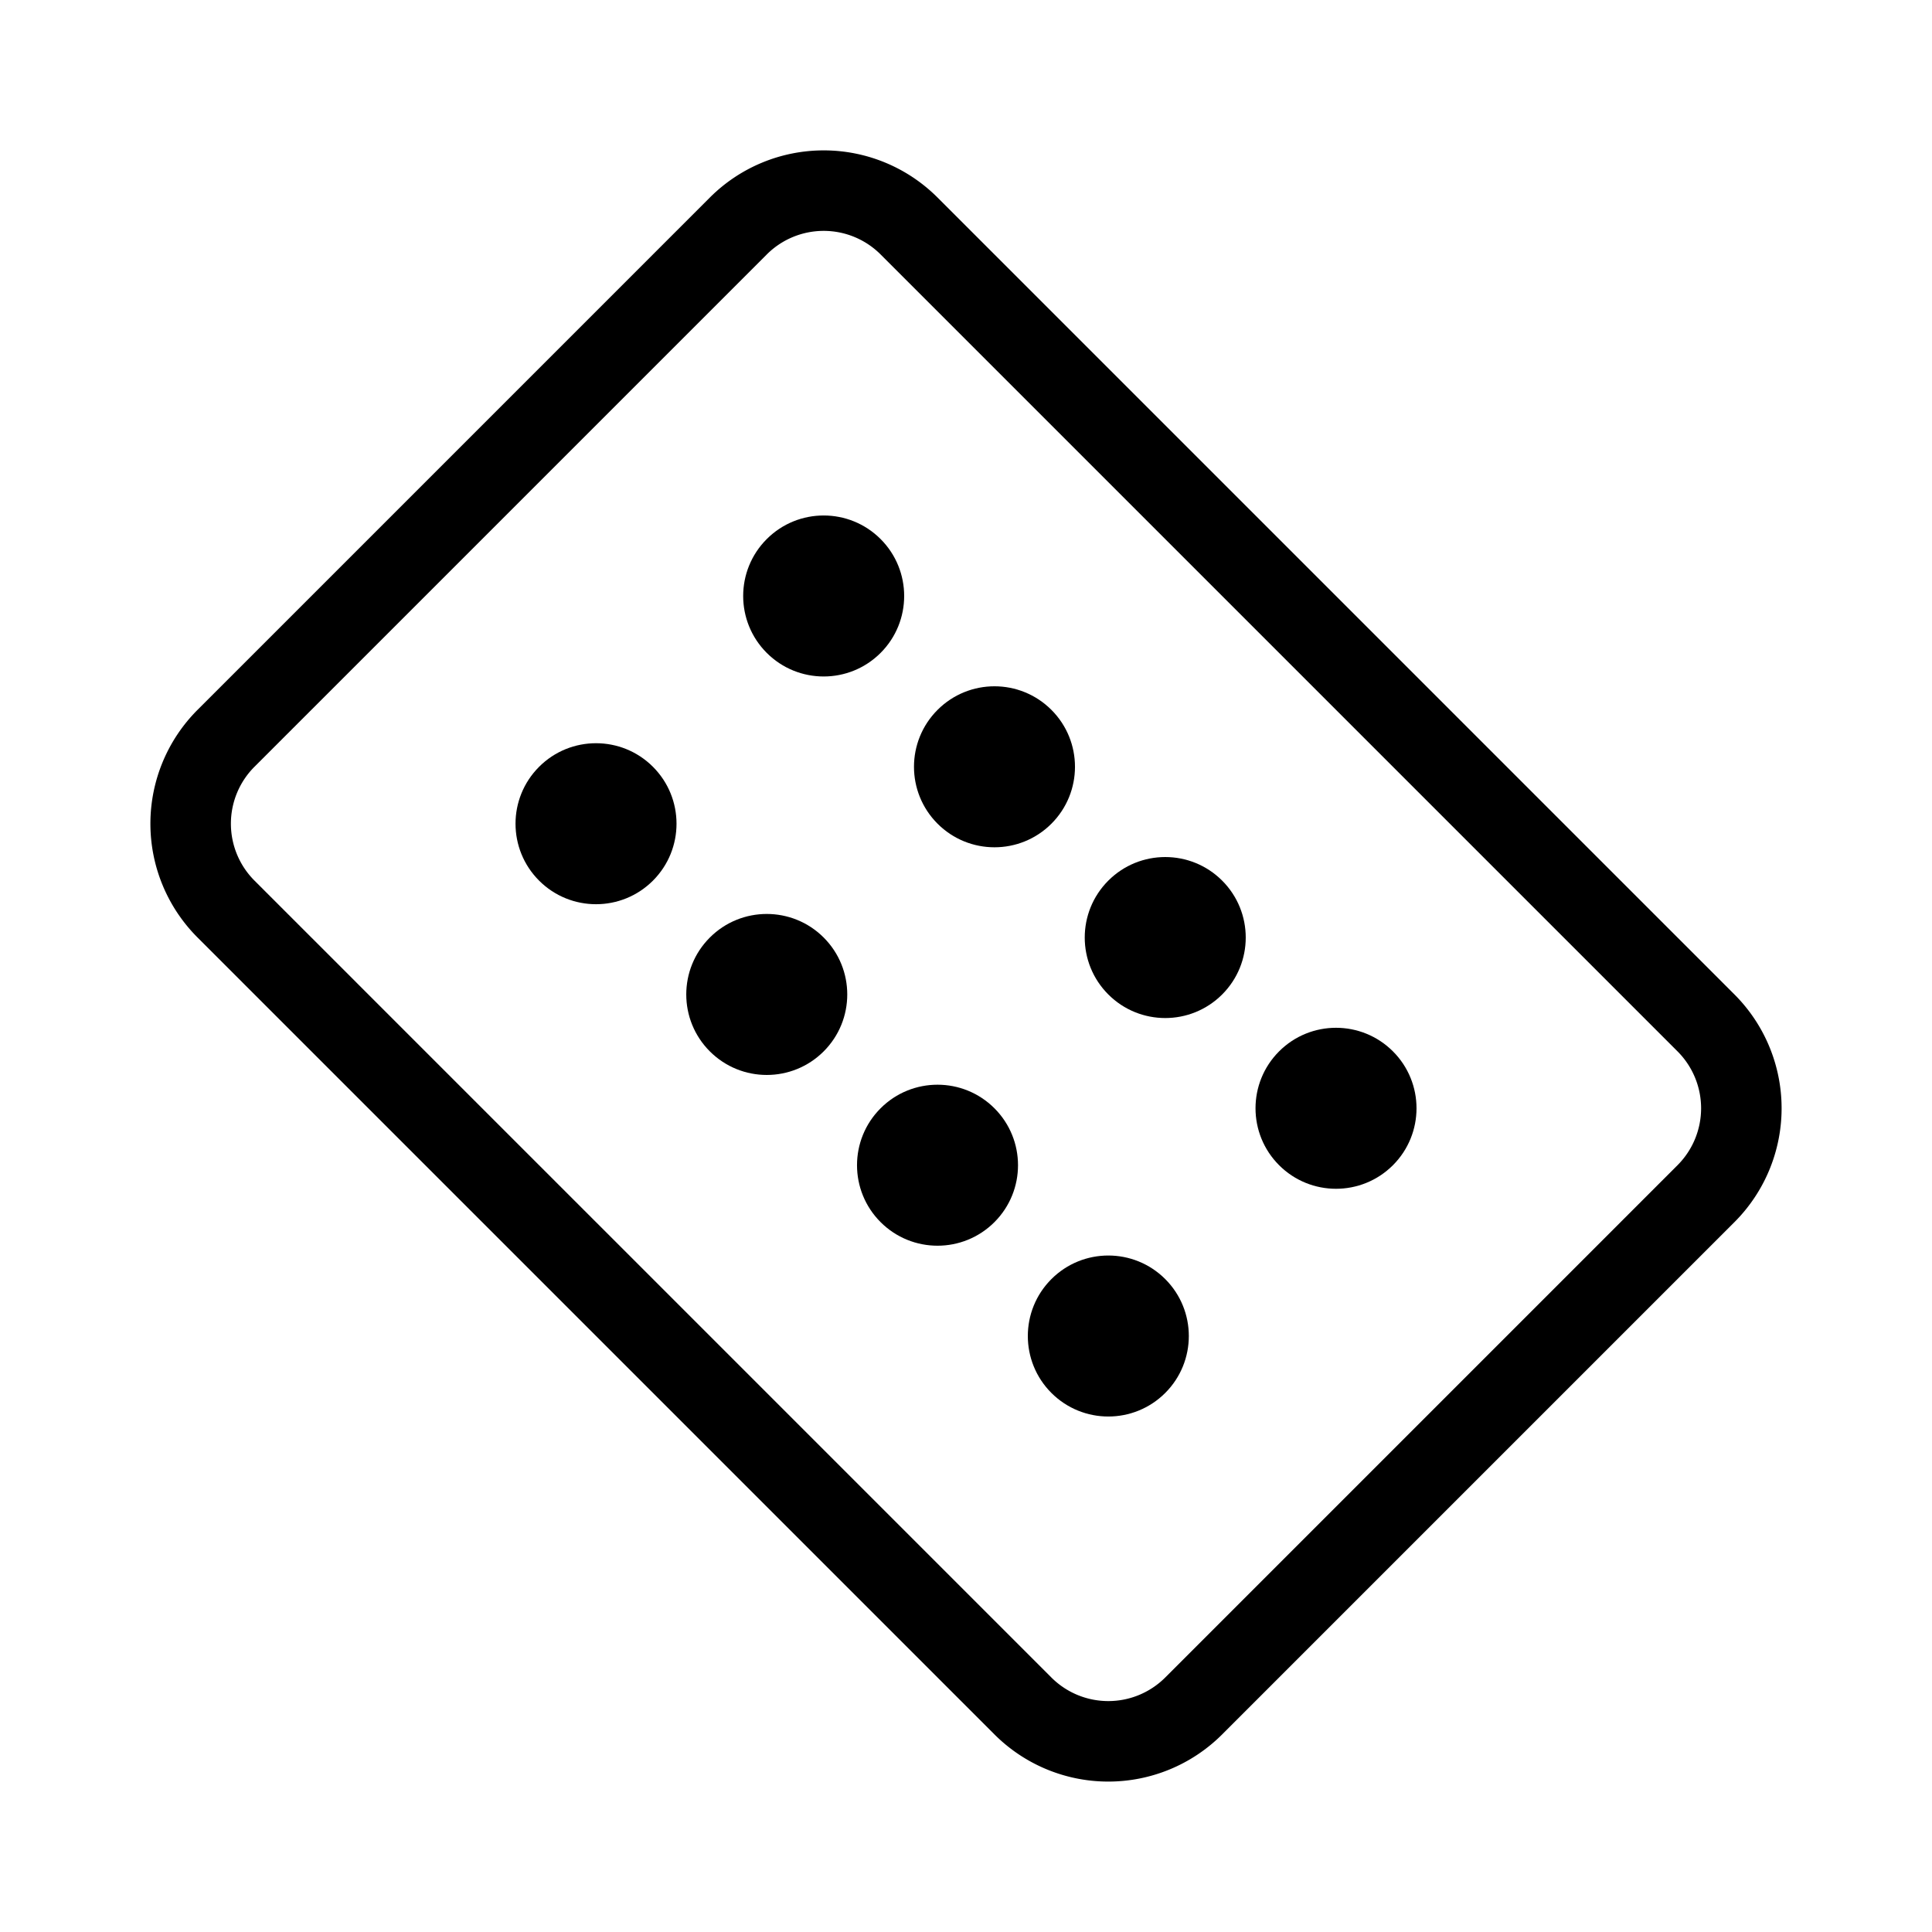 <svg fill-opacity="1" stroke-opacity="1" xmlns="http://www.w3.org/2000/svg" width="48" height="48" fill="none" viewBox="0 0 48 48"><path stroke="#000" stroke-linejoin="round" stroke-width="2" d="M5.615 22.585a3 3 0 0 1 0-4.242L18.343 5.615a3 3 0 0 1 4.243 0l19.799 19.799a3 3 0 0 1 0 4.242L29.657 42.384a3 3 0 0 1-4.243 0z"/><circle cx="14.808" cy="20.465" r="2" fill="#000" transform="rotate(-45 14.808 20.465)"/><circle cx="23.293" cy="28.949" r="2" fill="#000" transform="rotate(-45 23.293 28.95)"/><circle cx="19.05" cy="24.707" r="2" fill="#000" transform="rotate(-45 19.05 24.707)"/><circle cx="27.536" cy="33.193" r="2" fill="#000" transform="rotate(-45 27.536 33.193)"/><circle cx="20.464" cy="14.807" r="2" fill="#000" transform="rotate(-45 20.464 14.807)"/><circle cx="28.95" cy="23.293" r="2" fill="#000" transform="rotate(-45 28.95 23.293)"/><circle cx="24.707" cy="19.051" r="2" fill="#000" transform="rotate(-45 24.707 19.05)"/><circle cx="33.193" cy="27.535" r="2" fill="#000" transform="rotate(-45 33.193 27.535)"/></svg>